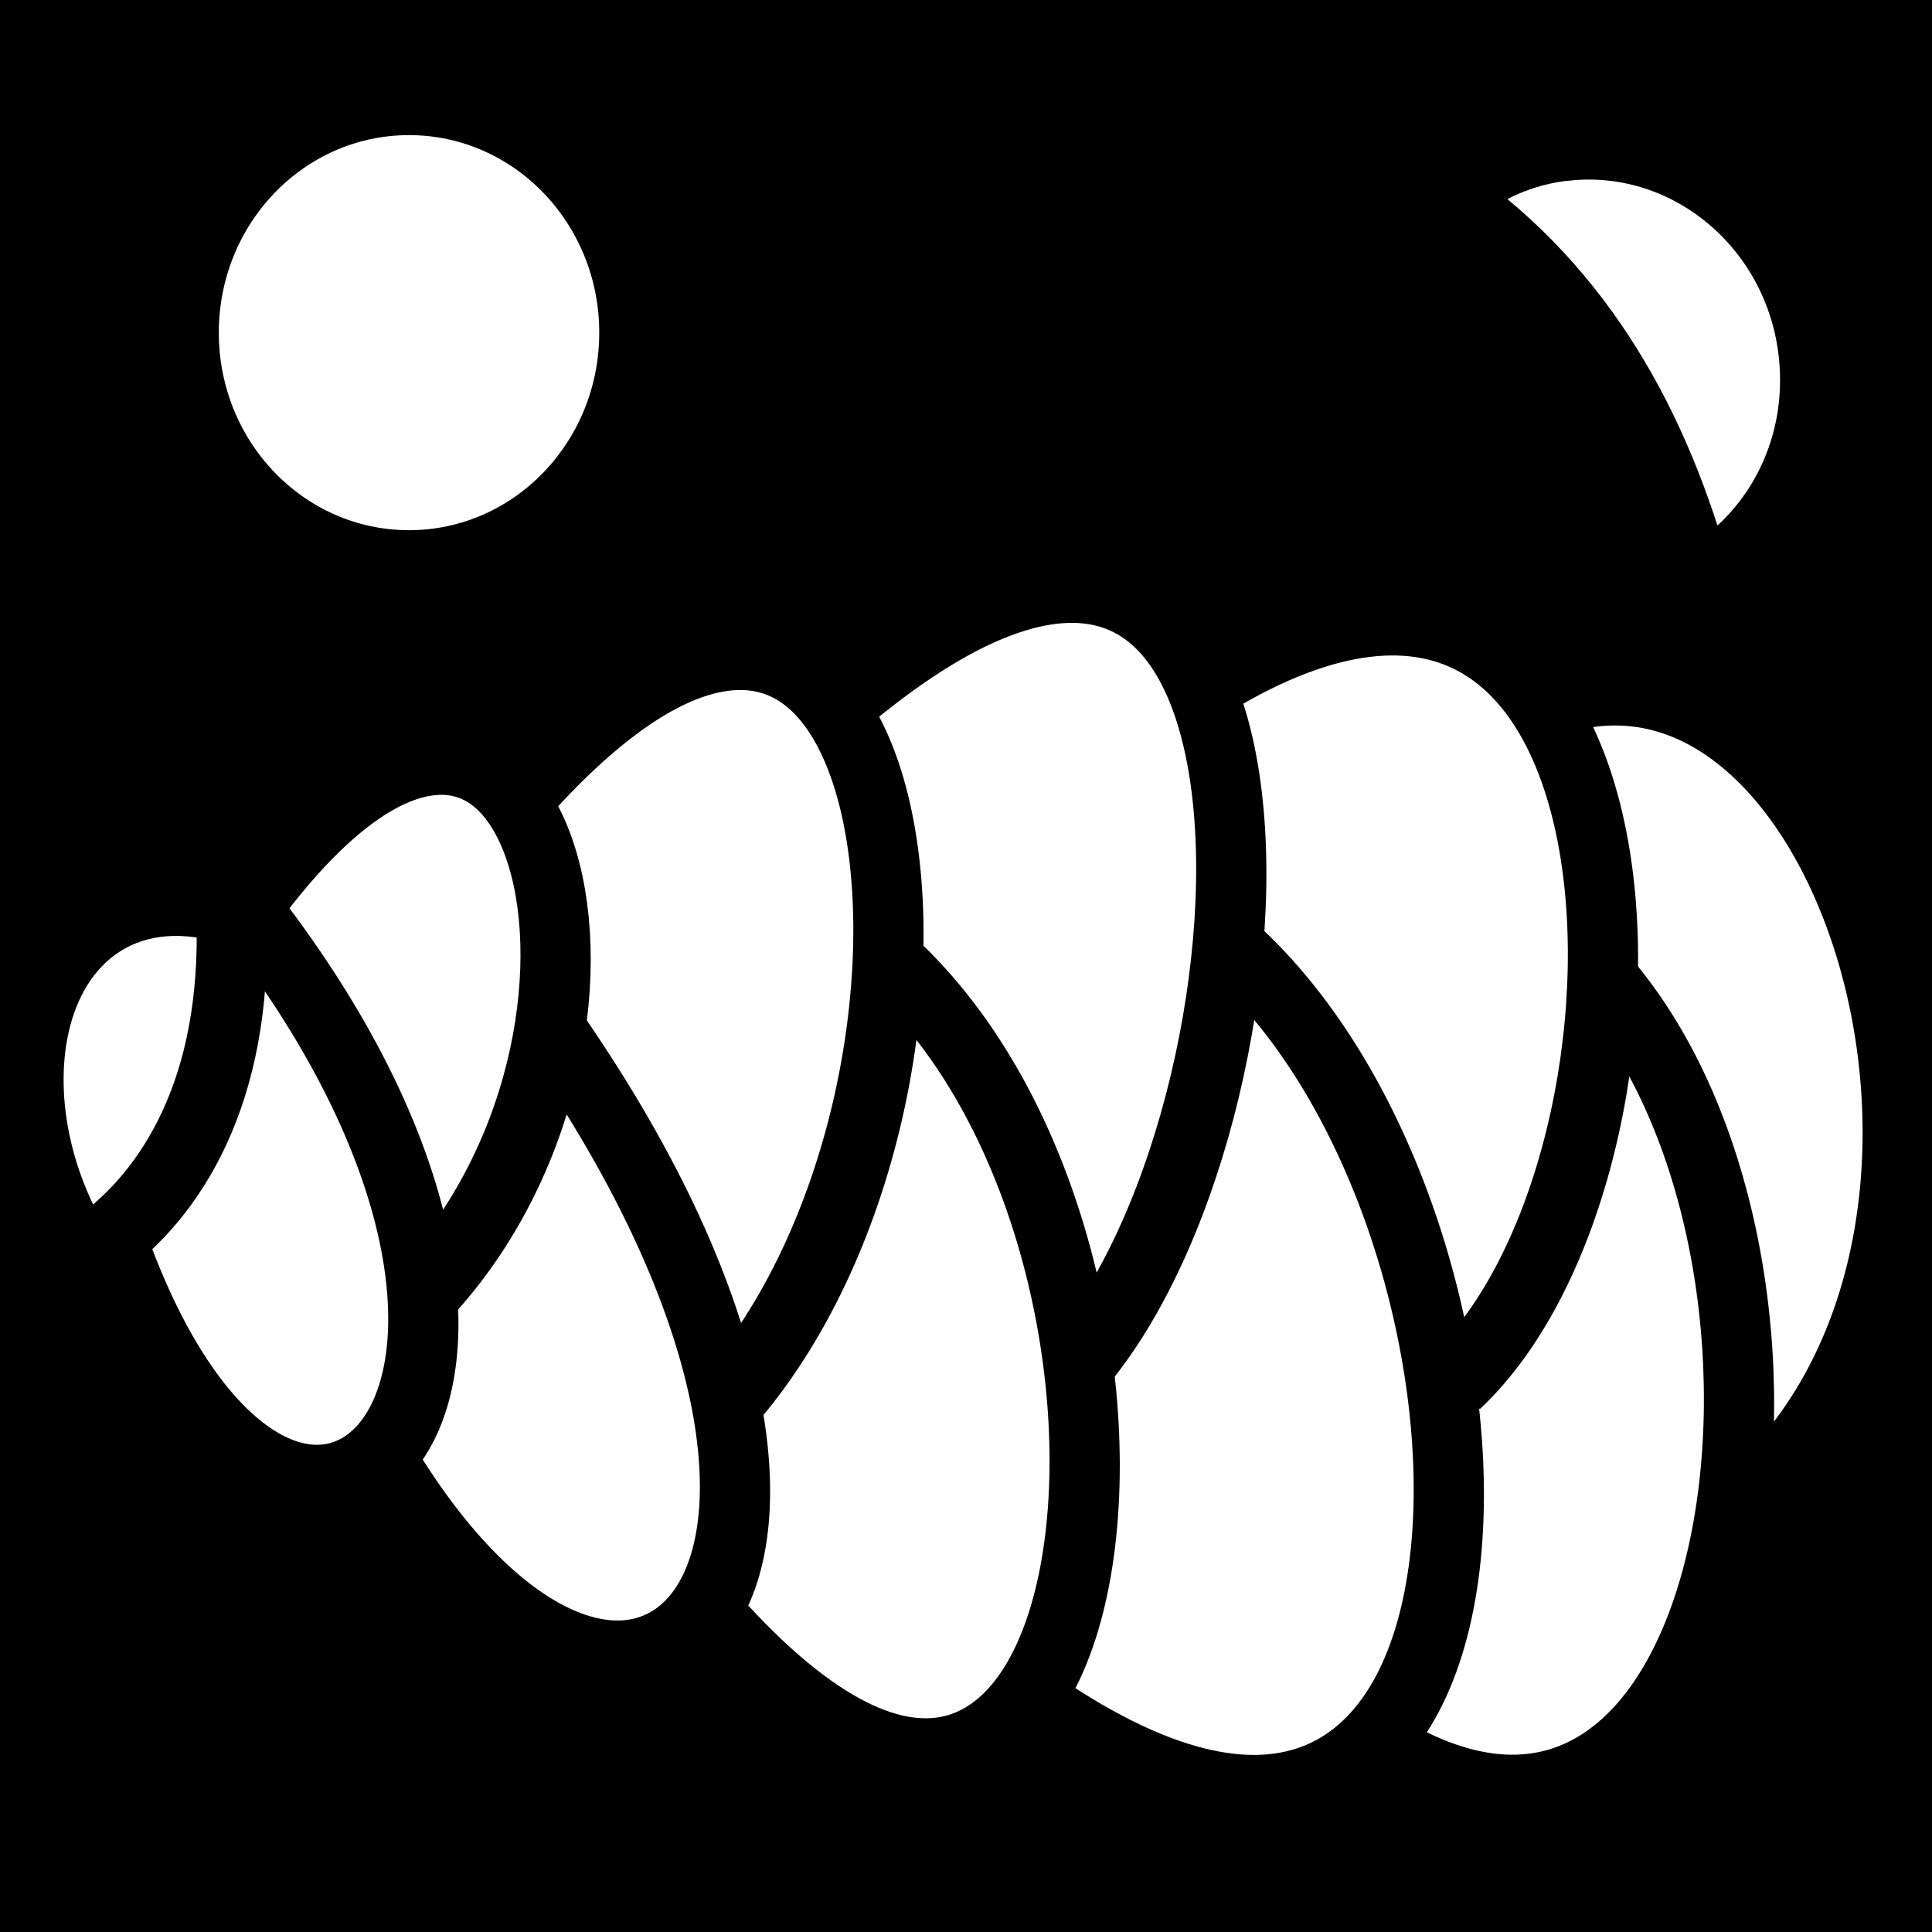 <svg viewBox="0 0 512 512" xmlns="http://www.w3.org/2000/svg">
<path d="m0,0h512v512h-512z"/>
<g transform="matrix(18.689,0,0,18.689,-4021.554,-5361.768)">
<g transform="matrix(.569,-.608,.641,.616,-54.081,215.42)">
<path d="m148.272,291.017c.665-2.932 4.109-4.712 5.21-1.429 2.439-.887 4.645-1.408 4.91,1.241 2.245.229 4.708.227 4.905,2.638 2.56.66 5.324,1.171 4.685,4.145 2.595.994 4.259,2.292 3.801,4.287 6.312,5.742-5.643,12.067-7.513,10.928-3.241,1.226-6.662,1.184-7.027-1.649-2.918-1.139-3.515-2.922-3.756-4.805-2.088-.059-3.038-2.375-2.386-4.334-2.971-.694-2.809-3.057-2.298-5.606-1.895-1.021-1.934-2.889-.53-5.417z" fill="#fff" fill-rule="evenodd"/>
<path d="m153.54,299.851c7.132-.22 15.069-9.146 5.233-9.038" fill="none" stroke="#000" stroke-width="1.162"/>
<path d="m162.376,308.119c5.46.337 14.585-8.161 5.746-10.492" fill="none" stroke="#000" stroke-width="1.162"/>
<path d="m158.234,303.524c5.922-.35 16.032-8.872 5.139-9.997" fill="none" stroke="#000" stroke-width="1.162"/>
<path d="m151.431,295.134c6.215-.109 10.744-7.149 2.704-6.312" fill="none" stroke="#000" stroke-width="1.162"/>
<path d="m156.089,293.561c-2.238,10.835-9.589,10.367-7.266,2.742" fill="none" stroke="#000" stroke-width="1.162"/>
<path d="m150.735,302.026c-.825,9.854 10.514,1.753 10.14-5.24" fill="none" stroke="#000" stroke-width="1.162"/>
<path d="m165.075,300.627c.408,6.67-9.678,15.889-11.531,6.379" fill="none" stroke="#000" stroke-width="1.162"/>
<path d="m148.305,290.881c-4.024,7.398 4.317,8.043 5.694-2.432-2.036,2.124-4.099,2.635-5.694,2.432z" fill="none" stroke="#000" stroke-width="1.162"/>
<path d="m157.032,311.207c1.551,6.781 11.459.25 12.057-5.76" fill="none" stroke="#000" stroke-width="1.162"/>
<path d="m164.024,312.805c6.935.963 12.704-8.529 7.851-11.012" fill="none" stroke="#000" stroke-width="1.162"/>
</g>
<path d="m220.188,296.862c0,1.277-1.035,2.312-2.312,2.312s-2.312-1.035-2.312-2.312 1.035-2.312 2.312-2.312 2.312,1.035 2.312,2.312z" fill="#fff" stroke="#000" stroke-width=".712" transform="matrix(1.379,0,0,1.432,-79.468,-133.495)"/>
<path d="m237.404,288.955c-.657.065-1.226.335-1.697.741 1.9,1.331 2.954,3.267 3.55,5.464 1.105-.608 1.787-1.849 1.65-3.224-.181-1.819-1.752-3.155-3.503-2.98z" fill="#fff" stroke="#000"/>
</g>
</svg>
